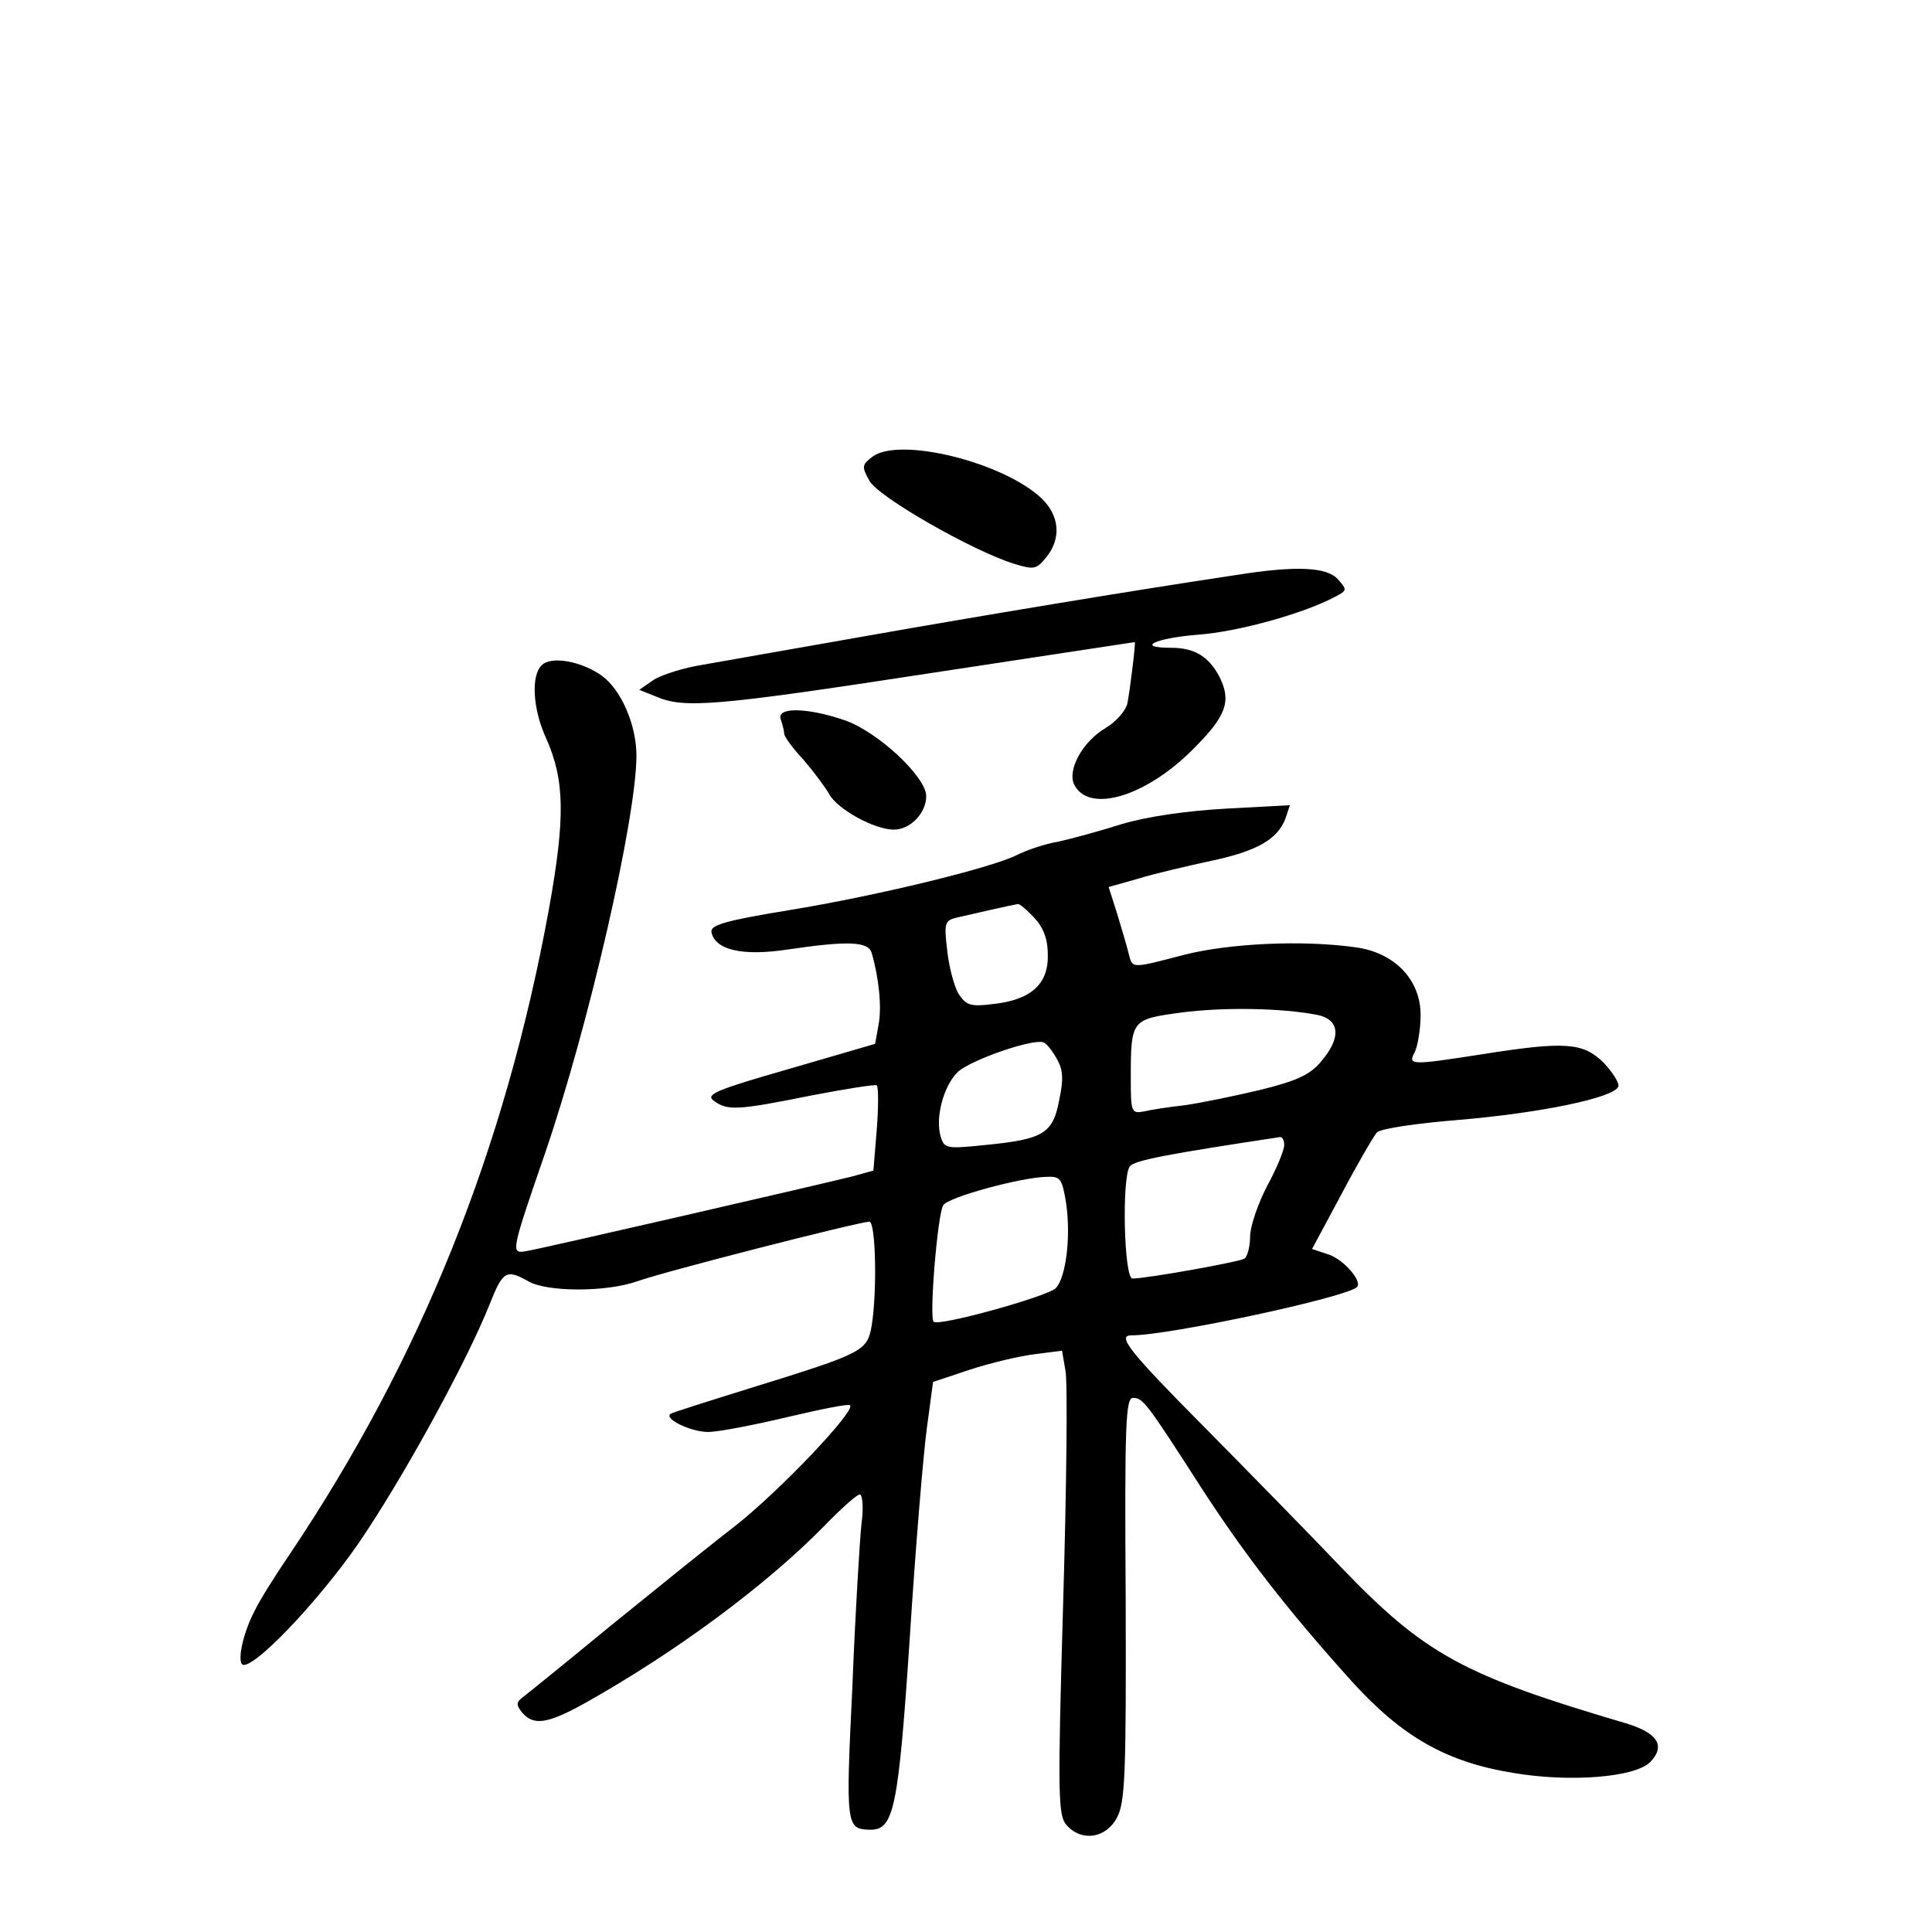 <?xml version="1.0" standalone="no"?>
<!DOCTYPE svg PUBLIC "-//W3C//DTD SVG 20010904//EN"
 "http://www.w3.org/TR/2001/REC-SVG-20010904/DTD/svg10.dtd">
<svg version="1.0" xmlns="http://www.w3.org/2000/svg"
 width="340pt" height="340pt" viewBox="0 0 340 340"
 preserveAspectRatio="xMidYMid meet">
<g transform="translate(0,340) scale(0.1,-0.1)"
fill="#000000" stroke="none">
<path d="M1535 2596 c-18 -14 -19 -17 -5 -42 16 -29 181 -123 254 -146 36 -11
40 -10 57 11 27 33 24 73 -8 104 -68 64 -251 109 -298 73z"/>
<path d="M2175 2388 c-181 -27 -457 -73 -655 -108 -124 -22 -251 -44 -284 -50
-32 -5 -70 -17 -85 -26 l-26 -18 30 -12 c49 -21 102 -17 480 41 198 30 361 55
362 55 2 0 -8 -82 -13 -108 -3 -13 -20 -32 -38 -43 -41 -24 -69 -75 -55 -101
27 -50 128 -19 211 66 57 57 65 83 44 125 -19 36 -44 51 -85 51 -64 0 -28 17
47 23 70 5 186 37 242 67 21 11 21 12 4 31 -19 21 -73 24 -179 7z"/>
<path d="M953 2229 c-19 -19 -15 -78 8 -128 33 -74 34 -140 5 -301 -77 -422
-225 -791 -456 -1135 -26 -38 -54 -83 -62 -100 -22 -42 -32 -95 -19 -95 27 0
150 133 216 235 77 117 178 303 216 398 24 61 30 64 69 42 33 -19 137 -19 191
0 47 17 391 105 409 105 11 0 14 -121 4 -183 -8 -45 -14 -48 -214 -110 -74
-23 -137 -43 -140 -45 -12 -9 36 -32 66 -32 18 0 80 12 139 26 59 14 109 24
111 21 10 -10 -125 -152 -203 -213 -48 -37 -148 -118 -222 -178 -74 -61 -142
-116 -150 -122 -13 -10 -13 -14 -2 -28 20 -23 44 -20 109 16 159 89 319 207
422 312 30 31 58 56 63 56 5 0 7 -24 3 -52 -3 -29 -11 -158 -16 -287 -12 -247
-11 -250 32 -251 41 0 49 37 69 337 10 158 24 325 30 369 l11 82 66 22 c37 12
88 24 114 27 l47 6 6 -35 c4 -19 2 -203 -4 -408 -10 -342 -9 -375 6 -392 27
-30 70 -23 89 14 14 27 16 75 15 385 -2 308 0 353 13 353 17 0 23 -7 118 -155
77 -119 150 -214 267 -344 88 -97 166 -142 284 -161 99 -17 214 -8 241 19 28
29 13 52 -45 69 -285 84 -352 121 -499 274 -58 61 -167 172 -242 248 -130 131
-153 160 -127 160 67 0 379 67 397 85 10 10 -23 48 -49 57 l-30 10 52 97 c28
53 56 101 62 108 7 7 69 16 142 22 144 12 276 39 283 59 2 6 -10 25 -26 42
-36 35 -66 38 -212 15 -128 -20 -133 -20 -120 4 5 11 10 40 10 65 0 62 -46
110 -115 119 -93 13 -220 7 -300 -13 -96 -25 -92 -25 -99 3 -3 12 -12 43 -20
69 l-15 47 53 15 c29 9 86 22 127 31 81 17 117 38 131 74 l8 24 -112 -6 c-71
-4 -139 -14 -183 -27 -38 -12 -89 -26 -112 -31 -24 -4 -56 -15 -72 -23 -44
-23 -250 -73 -404 -98 -110 -18 -137 -26 -135 -38 6 -32 55 -43 134 -31 108
16 142 14 148 -6 13 -45 18 -96 12 -127 l-6 -33 -151 -44 c-129 -37 -148 -45
-133 -56 24 -18 42 -17 171 9 62 12 114 20 116 18 3 -3 3 -38 0 -77 l-6 -73
-36 -10 c-47 -12 -550 -128 -576 -132 -26 -4 -26 -2 34 172 77 224 161 591
161 700 0 55 -27 116 -61 141 -37 26 -90 35 -106 18z m867 -444 c16 -17 24
-37 24 -66 1 -51 -30 -79 -97 -86 -39 -5 -47 -2 -60 18 -8 13 -17 48 -20 76
-6 49 -4 53 16 58 34 8 101 23 108 24 3 1 16 -10 29 -24z m498 -171 c40 -8 43
-40 7 -82 -19 -23 -42 -34 -107 -50 -46 -11 -105 -23 -133 -27 -27 -3 -60 -8
-72 -11 -22 -4 -23 -1 -23 58 0 104 1 104 88 116 76 10 178 8 240 -4z m-459
-76 c12 -20 13 -37 5 -74 -11 -59 -28 -69 -130 -79 -67 -7 -72 -6 -78 13 -11
33 4 90 29 115 22 21 128 58 150 53 6 -1 16 -14 24 -28z m401 -153 c0 -9 -13
-41 -30 -72 -16 -31 -30 -71 -30 -89 0 -18 -5 -36 -10 -39 -10 -6 -172 -35
-197 -35 -15 0 -19 176 -5 197 7 11 67 22 265 52 4 0 7 -6 7 -14z m-384 -101
c9 -60 0 -132 -18 -151 -16 -15 -207 -68 -215 -59 -8 8 7 190 17 205 8 14 136
49 182 50 24 1 27 -3 34 -45z"/>
<path d="M1374 2134 c3 -9 6 -20 6 -25 0 -5 15 -26 34 -46 18 -21 38 -48 45
-60 14 -27 80 -63 114 -63 29 0 57 29 57 59 0 34 -87 115 -145 134 -65 22
-119 23 -111 1z"/>
</g>
</svg>
